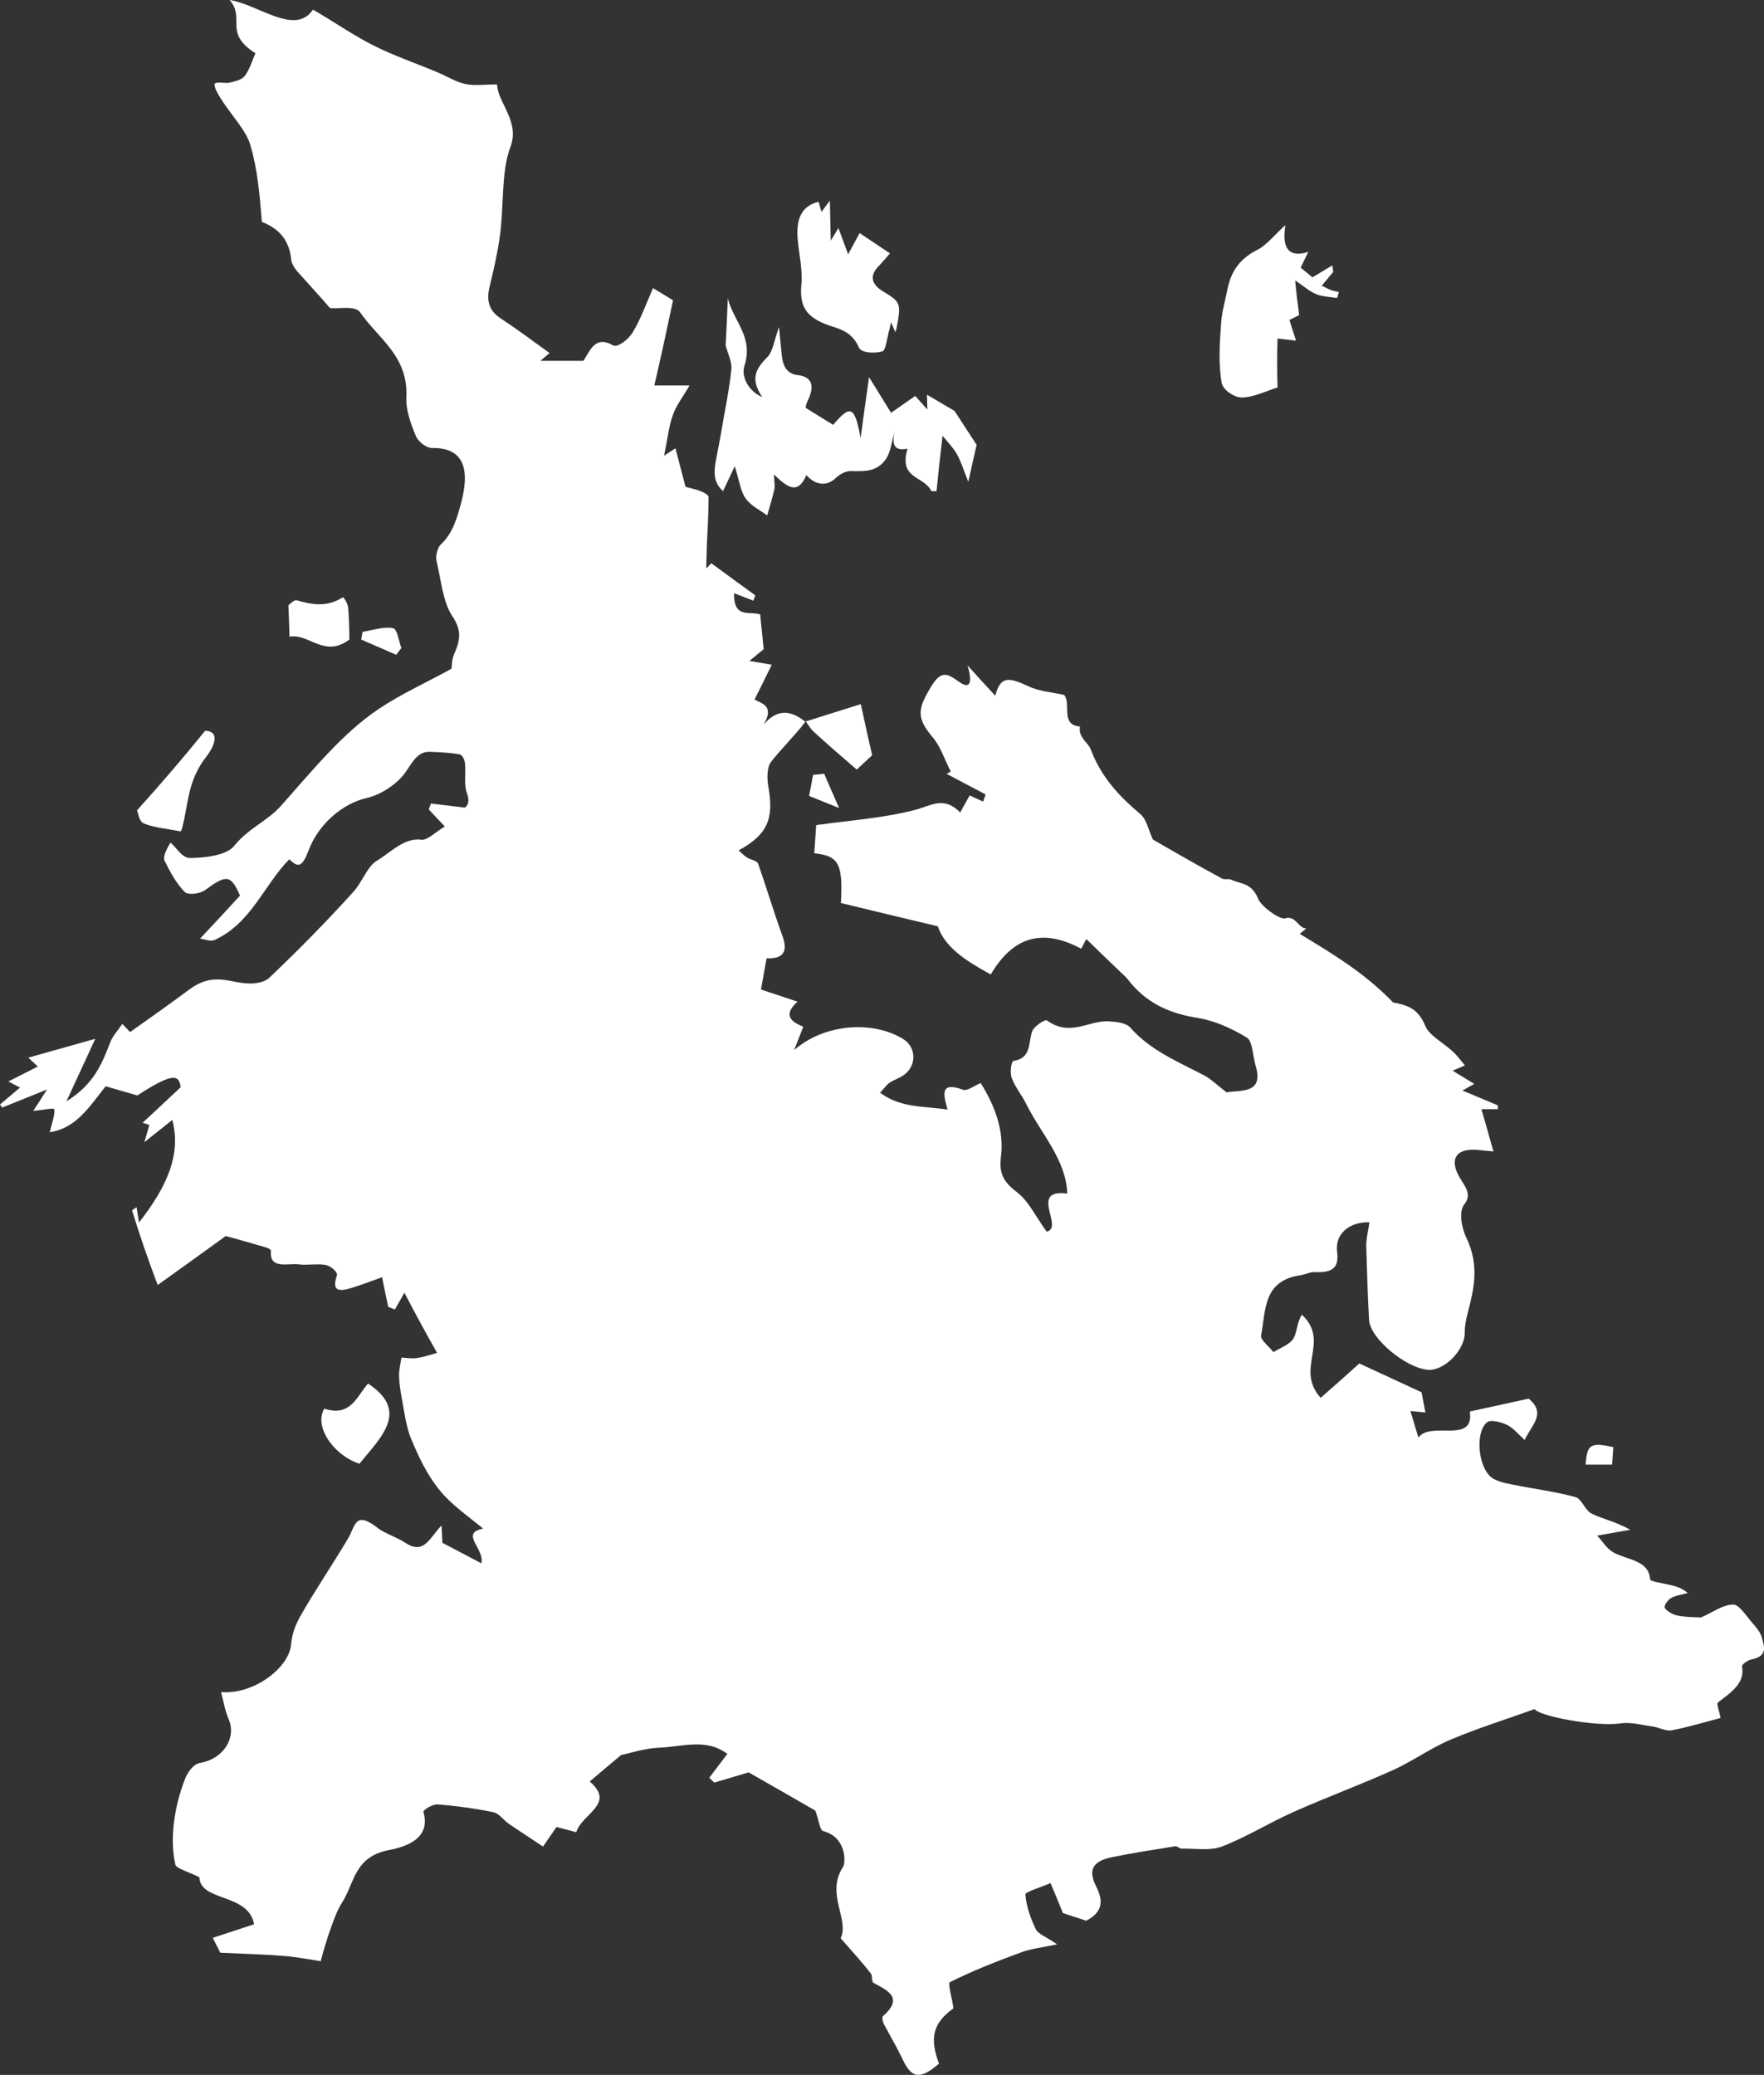 <?xml version="1.0" encoding="utf-8"?>
<!-- Generator: Adobe Illustrator 24.2.0, SVG Export Plug-In . SVG Version: 6.00 Build 0)  -->
<svg version="1.0" id="Layer_1" xmlns="http://www.w3.org/2000/svg" xmlns:xlink="http://www.w3.org/1999/xlink" x="0px" y="0px"
	 viewBox="0 0 138.555 162.933" style="enable-background:new 0 0 138.555 162.933;" xml:space="preserve">
<rect x="0" y="0" width="138.555" height="162.933" fill="#333333" stroke="none"/>
<style type="text/css">
	.st0{fill:#FFFFFF;}
</style>
<path class="st0" d="M63.273,56.621c-0.167,0.402-2.264,2.572-2.745,3.254c-0.291,0.422-0.288,1.29-0.179,1.894
	c0.453,2.497-0.043,3.767-2.335,5.01c0.249,0.215,0.437,0.414,0.657,0.555c0.29,0.186,0.792,0.241,0.882,0.5
	c0.651,1.867,1.223,3.782,1.905,5.661c0.458,1.253,0.051,1.808-1.246,1.757c-0.143,0.806-0.277,1.549-0.441,2.448
	c0.914,0.307,1.798,0.602,2.868,0.956c-1.187,1.081-0.471,1.593,0.457,1.968c-0.207,0.531-0.387,0.992-0.724,1.838
	c2.373-2.078,6.169-2.348,8.571-0.871c1.078,0.664,1.075,2.203-0.066,2.904c-0.322,0.199-0.699,0.32-1.012,0.533
	c-0.224,0.151-0.38,0.395-0.737,0.779c1.62,1.211,3.445,1.044,5.297,1.321c-0.345-1.211-0.59-2.22,1.211-1.555
	c0.334,0.123,0.84-0.299,1.396-0.523c1.135,1.815,1.838,3.753,1.594,5.738c-0.152,1.229,0.08,1.941,1.229,2.81
	c0.959,0.724,1.495,1.946,2.357,3.117c1.397-0.305-1.441-3.387,1.617-2.989c-0.087-2.676-2.1-4.749-3.234-7.057
	c-0.344-0.694-0.88-1.328-1.133-2.035c-0.148-0.415-0.029-1.298,0.142-1.324c1.406-0.212,1.161-1.388,1.458-2.298
	c0.14-0.427,1.025-0.988,1.172-0.882c1.837,1.326,3.258-0.02,4.865,0.071c0.552,0.032,1.349,0.118,1.667,0.478
	c1.602,1.814,3.724,2.674,5.792,3.754c0.575,0.3,1.072,0.804,1.782,1.344c1.092-0.2,2.961,0.158,2.283-2.096
	c-0.225-0.757-0.236-1.922-0.681-2.196c-1.195-0.736-2.574-1.343-3.83-1.544c-2.041-0.326-3.816-1.014-5.26-2.704
	c-0.159-0.186-0.3-0.391-0.474-0.557c-1.003-0.956-1.996-1.904-3.053-2.941c-0.014,0.027-0.175,0.336-0.399,0.759
	c-3.281-1.752-5.482-0.719-7.106,2.023c-1.96-1.071-3.605-2.131-4.162-3.784c-2.653-0.629-5.169-1.234-7.609-1.828
	c0.169-3.105-0.175-3.699-2.091-3.906c0.046-0.669,0.093-1.343,0.151-2.212c2.618-0.37,5.276-0.541,7.787-1.198
	c1.23-0.32,2.222-1.11,3.525,0.203c0.263-0.47,0.476-0.854,0.74-1.334c0.329,0.151,0.694,0.317,1.06,0.483
	c0.065-0.188,0.128-0.376,0.192-0.564c-1.029-0.536-2.045-1.071-3.051-1.607c0.105-0.067,0.209-0.134,0.314-0.201
	c-0.471-0.9-0.802-1.959-1.411-2.67c-1.336-1.561-1.158-2.288-0.136-3.974c0.779-1.287,1.247-1.079,2.182-0.4
	c0.878,0.634,1.099,0.113,0.684-1.277c0.844,0.936,1.477,1.625,2.178,2.378c0.395-1.479,0.969-1.51,2.571-0.753
	c0.909,0.429,1.91,0.48,2.847,0.695c0.58,0.761-0.341,2.328,1.238,2.483c-0.161,0.846,0.635,1.247,0.831,1.763
	c0.826,2.186,2.222,3.694,3.922,5.118c0.472,0.396,0.651,1.31,0.971,1.985c1.657,0.962,3.518,2.032,5.435,3.07
	c0.215,0.116,0.494-0.021,0.717,0.087c0.74,0.356,1.584,0.206,2.117,1.498c0.258,0.635,1.734,1.672,2.129,1.54
	c0.801-0.271,1.045,0.805,1.654,0.792c-0.189,0.156-0.377,0.311-0.515,0.424c2.511,1.529,5.103,3.059,7.326,5.382
	c1.042,0.218,1.948,0.393,2.559,1.894c0.274,0.678,1.422,1.3,2.155,1.978c0.348,0.323,0.623,0.715,0.934,1.076
	c-0.286,0.123-0.572,0.246-0.965,0.415c0.483,0.296,0.937,0.574,1.701,1.038c-0.332,0.185-0.629,0.351-0.932,0.519
	c1.089,0.459,1.934,0.813,2.783,1.166c-0.001,0.1-0.001,0.199-0.002,0.299c-0.562,0-1.123,0-1.289,0
	c0.333,1.15,0.625,2.177,0.943,3.321c-0.679-0.057-1.215-0.149-1.71-0.135c-1.4,0.039-1.694,0.959-0.885,2.274
	c0.404,0.657,0.908,1.272,0.307,2.013c-0.428,0.528-0.248,1.761,0.154,2.604c1.073,2.232,0.586,4.074,0.103,5.974
	c-0.122,0.482-0.225,0.985-0.222,1.499c0.017,1.354-1.608,3.014-2.882,2.916c-1.744-0.135-4.552-2.461-4.632-3.912
	c-0.112-1.918-0.162-3.825-0.222-5.724c-0.021-0.664,0.164-1.291,0.249-1.951c-1.57-0.037-2.725,0.905-2.539,2.327
	c0.17,1.267-0.404,1.649-1.722,1.588c-0.408-0.019-0.774,0.191-1.178,0.25c-2.951,0.437-2.686,2.784-3.073,4.728
	c-0.067,0.333,0.628,0.866,0.973,1.307c0.539-0.343,1.264-0.584,1.557-1.056c0.328-0.53,0.265-1.268,0.678-1.881
	c2.276,2.129-0.592,4.223,1.474,6.524c0.954-0.832,1.932-1.698,3.036-2.699c1.411,0.657,3.087,1.433,4.889,2.264
	c0.091,0.464,0.192,0.993,0.301,1.586c-0.372-0.037-0.725-0.071-1.175-0.116c0.2,0.654,0.377,1.242,0.624,2.086
	c1.011-1.347,4.405,0.562,4.041-2.046c1.557-0.339,2.987-0.651,4.621-1.009c1.419,1.171,0.232,2.064-0.315,3.241
	c-0.528-0.471-0.884-0.935-1.37-1.175c-0.448-0.221-1.254-0.42-1.521-0.248c-0.997,0.648-0.821,3.484,0.269,4.358
	c0.401,0.317,1.075,0.451,1.641,0.567c1.653,0.339,3.339,0.542,4.966,0.984c0.503,0.137,0.739,1.031,1.274,1.298
	c0.852,0.424,1.86,0.613,3.039,1.271c-0.802,0.142-1.604,0.283-2.602,0.459c0.426,0.449,0.758,1.043,1.309,1.338
	c1.094,0.588,2.762,0.587,2.853,2.118c0.006,0.117,0.837,0.261,1.293,0.361c0.544,0.12,1.099,0.205,1.661,0.693
	c-0.446,0.126-0.953,0.183-1.317,0.398c-0.272,0.161-0.586,0.618-0.483,0.776c0.181,0.275,0.643,0.526,1.035,0.601
	c0.673,0.13,1.384,0.118,1.802,0.146c0.92-0.405,1.696-0.998,2.519-1.021c0.467-0.013,1.04,0.895,1.496,1.42
	c0.319,0.366,0.662,0.764,0.77,1.185c0.171,0.662,0.508,1.454-0.84,1.714c-0.284,0.055-0.748,0.395-0.721,0.54
	c0.248,1.308-0.835,2.024-1.874,2.821c-0.173,0.133,0.094,0.65,0.187,1.231c-1.254,0.327-2.534,0.722-3.838,0.967
	c-0.465,0.087-0.975-0.222-1.485-0.294c-0.841-0.119-1.719-0.372-2.547-0.247c-1.771,0.269-6.259-0.51-6.739-1.122
	c-2.248,0.808-4.48,1.502-6.602,2.401c-1.576,0.668-2.965,1.689-4.536,2.396c-2.57,1.157-5.238,2.14-7.808,3.284
	c-1.899,0.846-3.668,1.961-5.59,2.702c-0.937,0.361-2.112,0.151-3.176,0.173c-0.179,0.004-0.348-0.211-0.511-0.185
	c-1.653,0.263-3.304,0.519-4.937,0.849c-1.564,0.315-1.899,1.008-1.312,2.219c0.422,0.866,0.855,1.958-0.746,2.777
	c-0.741-0.244-1.478-0.484-1.827-0.598c-0.371-0.934-0.669-1.644-0.975-2.354c-0.697,0.302-1.992,0.691-1.975,0.893
	c0.076,0.939,0.409,1.867,0.813,2.714c0.186,0.392,0.802,0.59,1.683,1.202c-1.204,0.255-2.026,0.333-2.779,0.61
	c-1.94,0.713-3.851,1.459-5.638,2.357c-0.193,0.098,0.171,1.271,0.274,2.051c-1.622,1.186-1.884,2.299-1.139,4.35
	c-1.461,1.258-2.135,1.175-2.827-0.285c-0.449-0.947-0.986-1.861-1.492-2.804c-0.097-0.183-0.182-0.546-0.082-0.636
	c1.617-1.434,0.446-1.988-0.737-2.616c-0.173-0.093-0.062-0.545-0.216-0.744c-0.658-0.841-1.38-1.649-2.367-2.762
	c0.706-1.461-1.19-3.492,0.18-5.59c0.229-0.347,0.289-2.339-1.542-2.823c-0.283-0.075-0.324-0.789-0.629-1.611
	c-1.408-0.816-3.361-1.937-5.239-3.003c-0.915,0.273-1.806,0.539-2.694,0.805c-0.132-0.128-0.264-0.255-0.396-0.382
	c0.445-0.592,0.894-1.184,1.418-1.87c-1.638-1.266-3.579-0.555-5.358-0.49c-1.127,0.041-2.224,0.418-2.981,0.573
	c-0.897,0.748-1.64,1.373-2.469,2.079c2.077,1.787-0.645,2.538-1.054,3.984c-0.615-0.163-1.133-0.299-1.552-0.41
	c-0.41,0.582-0.739,1.058-1.064,1.534c-0.897-0.597-1.808-1.185-2.698-1.796c-0.417-0.286-0.753-0.806-1.191-0.896
	c-1.442-0.297-2.918-0.501-4.384-0.614c-0.394-0.03-1.163,0.432-1.116,0.598c0.571,2.052-1.258,2.707-2.732,2.991
	c-2.704,0.52-2.697,2.605-3.636,4.072c-0.4,0.621-0.644,1.326-0.894,2.01c-0.348,0.95-0.619,1.917-0.812,2.64
	c-0.727-0.107-1.828-0.328-2.899-0.414c-1.633-0.131-3.244-0.168-4.984-0.251c-0.197-0.381-0.461-0.904-0.593-1.171
	c1.236-0.41,2.388-0.786,3.246-1.064c-0.457-2.477-4.223-1.742-4.299-3.697c-0.751-0.374-1.817-0.692-1.881-0.971
	c-0.253-1.113-0.246-2.235-0.115-3.315c0.14-1.169,0.439-2.321,0.87-3.428c0.194-0.501,0.644-1.169,1.175-1.256
	c1.772-0.29,2.897-1.915,2.255-3.432c-0.287-0.672-0.403-1.382-0.599-2.135c2.548,0.222,5.36-1.905,5.504-3.761
	c0.053-0.729,0.32-1.482,0.698-2.153c1.169-2.068,2.548-4.081,3.782-6.16c0.561-0.942,0.524-2.229,2.331-0.802
	c0.531,0.417,1.451,0.686,2.198,1.177c1.455,0.952,1.906-0.485,2.805-1.38c0.022,0.515,0.047,1.03,0.065,1.358
	c1.067,0.563,1.975,1.039,3.063,1.608c0.283-1.126-1.733-2.365,0.138-2.722c-0.983-0.833-2.406-1.787-3.391-2.985
	c-1.001-1.217-1.668-2.637-2.252-4.036c-0.426-1.023-0.543-2.151-0.749-3.238c-0.11-0.583-0.2-1.174-0.21-1.771
	c-0.007-0.458,0.117-0.93,0.184-1.397c0.419,0.015,0.845,0.097,1.256,0.029c0.609-0.101,1.205-0.308,1.548-0.4
	c-0.869-1.532-1.652-2.959-2.57-4.729c-0.234,0.415-0.49,0.868-0.745,1.321c-0.176-0.07-0.351-0.14-0.525-0.209
	c-0.151-0.697-0.298-1.393-0.485-2.329c-0.706,0.255-1.385,0.521-2.078,0.744c-1.026,0.332-1.98,0.599-1.465-0.893
	c0.081-0.239-0.47-0.726-0.859-0.805c-0.659-0.135-1.454,0.036-2.142-0.053c-0.878-0.114-2.31,0.434-2.187-1.062
	c0.017-0.213-0.726-0.357-1.144-0.485c-0.783-0.241-1.584-0.448-2.403-0.678c-1.806,1.314-3.736,2.699-5.344,3.845
	c-0.72-1.887-1.406-3.876-2.016-5.864c0.119-0.082,0.238-0.165,0.357-0.247c0.054,0.363,0.111,0.725,0.189,1.207
	c2.205-2.82,3.329-5.345,2.618-8.059c-0.679,0.545-1.352,1.081-2.193,1.748c0.157-0.552,0.273-0.955,0.389-1.358
	c-0.177-0.055-0.354-0.111-0.53-0.166c0.933-0.863,1.859-1.725,2.985-2.788c-0.109-1.113-0.797-1.03-3.401,0.643
	c-0.94-0.271-1.721-0.497-2.486-0.721c-1.284,1.623-2.337,3.313-4.39,3.607c0.167-0.728,0.411-1.323,0.356-1.795
	c-0.017-0.143-0.868,0.054-1.652,0.122c0.23-0.356,0.604-0.933,1.087-1.682c-1.115,0.453-2.319,0.938-3.532,1.423
	C0.111,86.895,0.056,86.813,0,86.731c0.513-0.431,1.023-0.861,1.574-1.329c-0.191-0.1-0.432-0.226-0.914-0.48
	c0.903-0.456,1.612-0.818,2.312-1.175c-0.182-0.168-0.416-0.383-0.749-0.694c1.747-0.487,3.269-0.914,5.261-1.48
	c-0.693,1.503-1.439,3.113-2.267,4.912c2.2-1.369,2.808-3.002,3.453-4.663c0.182-0.471,0.62-0.947,0.938-1.42
	c0.26,0.276,0.524,0.553,0.61,0.642c1.6-1.127,3.145-2.227,4.651-3.341c1.992-1.48,3.279-0.421,4.89-0.475
	c0.427-0.014,1.051-0.124,1.363-0.42c2.344-2.224,4.562-4.484,6.639-6.781c0.686-0.758,1.102-1.992,1.814-2.42
	c1.124-0.673,2.185-1.86,3.543-1.667c0.428,0.061,1.092-0.601,1.82-1.041c-0.536-0.564-0.9-0.951-1.262-1.338
	c0.06-0.155,0.119-0.311,0.178-0.467c0.761,0.094,1.523,0.187,2.66,0.326c0.144-0.104,0.443-0.376,0.155-1.154
	c-0.24-0.65-0.065-1.562-0.147-2.332c-0.029-0.281-0.208-0.66-0.41-0.696c-0.764-0.135-1.559-0.175-2.353-0.202
	c-1.167-0.04-1.504,1.221-2.228,2.005c-0.708,0.77-1.789,1.41-2.691,1.612c-1.893,0.427-3.789,1.994-4.6,4.123
	c-0.48,1.267-0.799,1.42-1.513,0.696c-1.985,2.014-2.989,5.018-5.854,6.331c-0.349,0.16-0.747-0.052-1.162-0.097
	c1.167-1.23,2.178-2.322,3.14-3.38c-0.721-1.663-1.081-1.652-2.734-0.436c-0.432,0.317-1.352,0.407-1.605,0.152
	c-0.675-0.675-1.137-1.565-1.579-2.439c-0.132-0.261,0.034-0.75,0.46-1.438c0.508,0.43,0.896,1.217,1.57,1.21
	c1.082-0.011,2.813-0.194,3.415-0.936c1.161-1.434,2.607-1.94,3.701-3.171c2.51-2.825,4.851-5.712,7.659-7.591
	c1.853-1.239,3.79-2.09,5.732-3.17c0.028-0.18,0.003-0.701,0.19-1.115c0.537-1.193,0.582-1.949-0.131-3.007
	c-0.74-1.1-0.89-2.874-1.251-4.394c-0.074-0.32,0.1-1.003,0.318-1.205c0.962-0.889,1.309-2.092,1.653-3.411
	c0.736-2.858-0.065-4.233-2.303-4.195c-0.443,0.008-1.084-0.468-1.291-0.963c-0.377-0.91-0.79-2.046-0.738-3.007
	c0.165-3.261-2.185-4.591-3.627-6.68c-0.393-0.561-1.63-0.26-2.372-0.343c-0.798-0.925-1.684-1.889-2.583-2.892
	c-0.207-0.231-0.433-0.624-0.46-0.897c-0.138-1.418-0.832-2.398-2.303-2.974c-0.181-2.074-0.315-4.049-0.926-6.093
	c-0.306-1.029-1.365-2.18-2.103-3.285c-0.319-0.483-0.74-1.135-0.682-1.442c0.048-0.245,0.816-0.025,1.184-0.117
	c0.449-0.113,0.96-0.221,1.193-0.54c0.396-0.542,0.594-1.247,0.825-1.767C17.511,2.563,19.309,1.432,18.03,0
	c2.25,0.335,5.154,2.851,6.551,0.756c1.525,0.875,3.142,2.001,4.725,2.8c1.717,0.867,3.422,1.428,5.064,2.126
	c0.735,0.312,1.478,0.767,2.167,0.912c0.762,0.159,1.483,0.036,2.51,0.036c0.03,1.43,1.825,2.899,1.036,4.937
	c-0.741,1.984-0.485,4.688-0.831,7.053c-0.186,1.32-0.485,2.603-0.795,3.884c-0.258,1.062-0.079,1.87,0.852,2.486
	c1.331,0.881,2.612,1.829,3.858,2.733c-0.123,0.105-0.445,0.38-0.715,0.611c1.084,0,2.191,0,3.373,0
	c0.524-0.777,0.913-2.028,2.315-1.22c0.359,0.208,1.194-0.431,1.531-0.974c0.64-1.031,1.072-2.274,1.624-3.516
	c0.386,0.233,0.831,0.503,1.57,0.956c-0.437,2.085-0.91,4.276-1.472,6.692c0.957,0,1.848,0,2.764,0
	c-0.515,0.896-1.034,1.545-1.315,2.34c-0.313,0.884-0.412,1.901-0.681,3.176c0.448-0.293,0.67-0.439,0.892-0.584
	c0.259,0.968,0.518,1.953,0.795,3.028c0.376,0.103,0.791,0.184,1.188,0.338c0.231,0.09,0.619,0.293,0.62,0.454
	c0.005,1.249-0.078,2.501-0.132,3.752c-0.027,0.623-0.034,1.246-0.051,1.869c0.132-0.138,0.264-0.277,0.396-0.416
	c1.144,0.84,2.295,1.681,3.458,2.522c-0.052,0.139-0.104,0.278-0.156,0.416c-0.462-0.178-0.923-0.356-1.517-0.586
	c-0.024,2.011,1.177,1.396,2.055,1.663c0.085,0.843,0.176,1.746,0.276,2.733c-0.232,0.193-0.527,0.437-1.117,0.921
	c0.66,0.114,0.994,0.171,1.75,0.302c-0.486,0.999-0.896,1.827-1.35,2.73c0.485,0.302,1.618,0.445,0.713,1.972
	c1.105-1.304,2.164-1.101,3.265-0.239C63.255,56.649,63.264,56.635,63.273,56.621"/>
<path class="st0" d="M60.793,37.258c0.02,0.594,0.088,0.909,0.028,1.177c-0.156,0.691-0.369,1.361-0.562,2.039
	c-0.578-0.433-1.266-0.735-1.699-1.34c-0.388-0.54-0.495-1.416-0.848-2.521c-0.376,0.803-0.651,1.385-0.921,1.955
	c-1.118-1.007-0.557-2.126-0.15-4.593c0.273-1.657,0.633-3.293,0.804-4.966c0.061-0.594-0.288-1.266-0.447-1.875
	c0.056-1.114,0.111-2.291,0.17-3.699c0.478,1.863,2.036,3.019,1.302,5.298c-0.289,0.903,0.4,2.038,1.398,2.444
	c-1.004-1.482-0.447-2.275,0.422-3.154c0.418-0.424,0.532-1.344,0.897-2.345c0.098,0.991,0.154,1.606,0.217,2.22
	c0.097,0.952,0.477,1.467,1.256,1.556c1.101,0.126,1.381,0.832,0.756,2.071c-0.106,0.211-0.139,0.486-0.142,0.496
	c0.752,0.466,1.423,0.882,2.163,1.341c1.358-1.587,1.697-1.513,2.159,1.04c0.226-1.679,0.41-3.011,0.665-4.783
	c0.719,1.164,1.25,2.022,1.73,2.797c0.781-0.547,1.321-0.925,1.895-1.324c0.216,0.242,0.51,0.57,0.951,1.064
	c-0.014-0.546-0.02-0.83-0.027-1.162c0.825,0.486,1.627,0.959,2.164,1.275c0.633,0.978,1.148,1.768,1.738,2.663
	c-0.155,0.665-0.369,1.594-0.655,2.9c-0.362-0.885-0.567-1.579-0.891-2.159c-0.296-0.53-0.721-0.937-1.132-1.455
	c-0.195,1.658-0.34,3.01-0.477,4.361c-0.137-0.007-0.273-0.014-0.41-0.022c-0.553-1.207-2.585-0.894-1.865-3.322
	c-0.865,0.167-1.278-0.103-1.027-1.307c-0.207,0.7-0.288,1.536-0.638,2.072c-0.713,1.092-1.763,1.01-2.785,0.992
	c-0.394-0.007-0.851,0.228-1.174,0.536c-0.672,0.641-1.546,0.643-2.32-0.217C62.633,38.953,61.766,38.191,60.793,37.258"/>
<path class="st0" d="M104.723,21.348c-0.287,0.339-0.571,0.679-0.906,1.089c0.305,0.144,0.525,0.266,0.76,0.353
	c0.186,0.069,0.39,0.095,0.586,0.14c-0.045,0.157-0.089,0.313-0.133,0.469c-0.548-0.09-1.136-0.092-1.637-0.294
	c-0.524-0.212-0.965-0.616-1.663-1.084c0.111,1.167,0.207,1.927,0.314,2.72c-0.187,0.095-0.432,0.219-0.762,0.388
	c0.153,0.497,0.295,0.948,0.518,1.623c-0.568-0.067-0.952-0.112-1.455-0.171c-0.042,1.357-0.037,2.648,0.001,3.845
	c-0.862,0.265-1.837,0.765-2.792,0.788c-0.57,0.014-1.492-0.573-1.594-1.147c-0.268-1.5-0.162-3.138-0.044-4.729
	c0.064-0.88,0.326-1.774,0.505-2.663c0.306-1.511,1.092-2.435,2.369-3.072c0.694-0.347,1.336-1.185,2.173-1.925
	c-0.252,1.558,0.073,2.646,1.8,2.104c-0.259,0.519-0.44,0.896-0.602,1.238c0.285,0.231,0.549,0.447,0.93,0.757
	c0.347-0.211,0.946-0.573,1.553-0.935C104.67,21.011,104.696,21.179,104.723,21.348"/>
<path class="st0" d="M70.326,26.086c-0.151-0.35-0.227-0.528-0.34-0.79c-0.053,0.245-0.077,0.402-0.12,0.549
	c-0.18,0.614-0.292,1.672-0.553,1.747c-0.599,0.171-1.649,0.144-1.849-0.304c-0.666-1.495-1.846-1.469-2.844-1.927
	c-1.155-0.529-1.849-1.197-1.676-2.993c0.111-1.125-0.166-2.313-0.281-3.472c-0.157-1.566,0.207-2.711,1.631-3.053
	c0.075,0.255,0.148,0.506,0.231,0.793c0.184-0.248,0.345-0.465,0.657-0.881c0.026,1.175,0.046,2.1,0.07,3.145
	c0.202-0.334,0.363-0.6,0.602-0.992c0.282,0.753,0.505,1.355,0.764,2.063c0.378-0.711,0.672-1.252,0.9-1.67
	c0.867,0.574,1.556,1.037,2.386,1.597c-0.343,0.383-0.619,0.722-0.915,1.027c-0.901,0.932-0.205,1.603,0.298,1.911
	c1.456,0.889,1.513,0.913,1.136,2.94C70.414,25.828,70.392,25.877,70.326,26.086"/>
<path class="st0" d="M16.112,57.383c1.332,0.053,0.558,1.45,0.125,1.993c-1.53,1.932-1.426,3.749-1.924,5.612
	c-0.057,0.21-0.187,0.429-0.127,0.295c-1.009-0.197-2.035-0.274-2.883-0.618c-0.395-0.16-0.449-0.838-0.54-1.033
	C12.77,61.406,14.429,59.462,16.112,57.383"/>
<path class="st0" d="M22.74,49.997c-0.023-0.891-0.047-1.587-0.088-2.472c0.1-0.063,0.45-0.444,0.648-0.388
	c1.161,0.331,2.319,0.586,3.627-0.231c0.061-0.039,0.371,0.452,0.408,0.761c0.09,0.775,0.084,1.588,0.11,2.549
	C25.478,51.709,24.256,49.707,22.74,49.997"/>
<path class="st0" d="M28.907,108.644c3.308,2.182,0.982,4.241-0.674,6.297c-2.064-0.673-3.596-2.958-2.759-4.325
	C27.542,111.295,28.034,109.638,28.907,108.644"/>
<path class="st0" d="M63.246,56.663c1.516-0.472,3.018-0.944,4.366-1.371c0.366,1.699,0.646,2.944,0.891,4.017
	c-0.474,0.444-0.953,0.887-1.21,1.124c-1.202-1.033-2.328-2.007-3.416-3.009c-0.236-0.216-0.406-0.533-0.604-0.803
	C63.273,56.622,63.246,56.663,63.246,56.663"/>
<path class="st0" d="M28.481,49.616c0.805-0.124,1.661-0.437,2.385-0.29c0.349,0.071,0.45,1.01,0.66,1.556
	c-0.135,0.179-0.27,0.358-0.405,0.536c-0.922-0.399-1.84-0.797-2.753-1.196C28.406,50.02,28.444,49.818,28.481,49.616"/>
<path class="st0" d="M65.909,63.452c-0.694-0.277-1.497-0.6-2.359-0.95c0.126-0.654,0.223-1.165,0.316-1.656
	c0.356-0.035,0.679-0.067,0.872-0.086C65.102,61.612,65.451,62.42,65.909,63.452"/>
<path class="st0" d="M126.721,113.642c-0.027,0.449-0.058,0.902-0.095,1.371c-0.77,0-1.416,0-2.082,0
	C124.659,113.414,124.926,113.232,126.721,113.642"/>
</svg>
